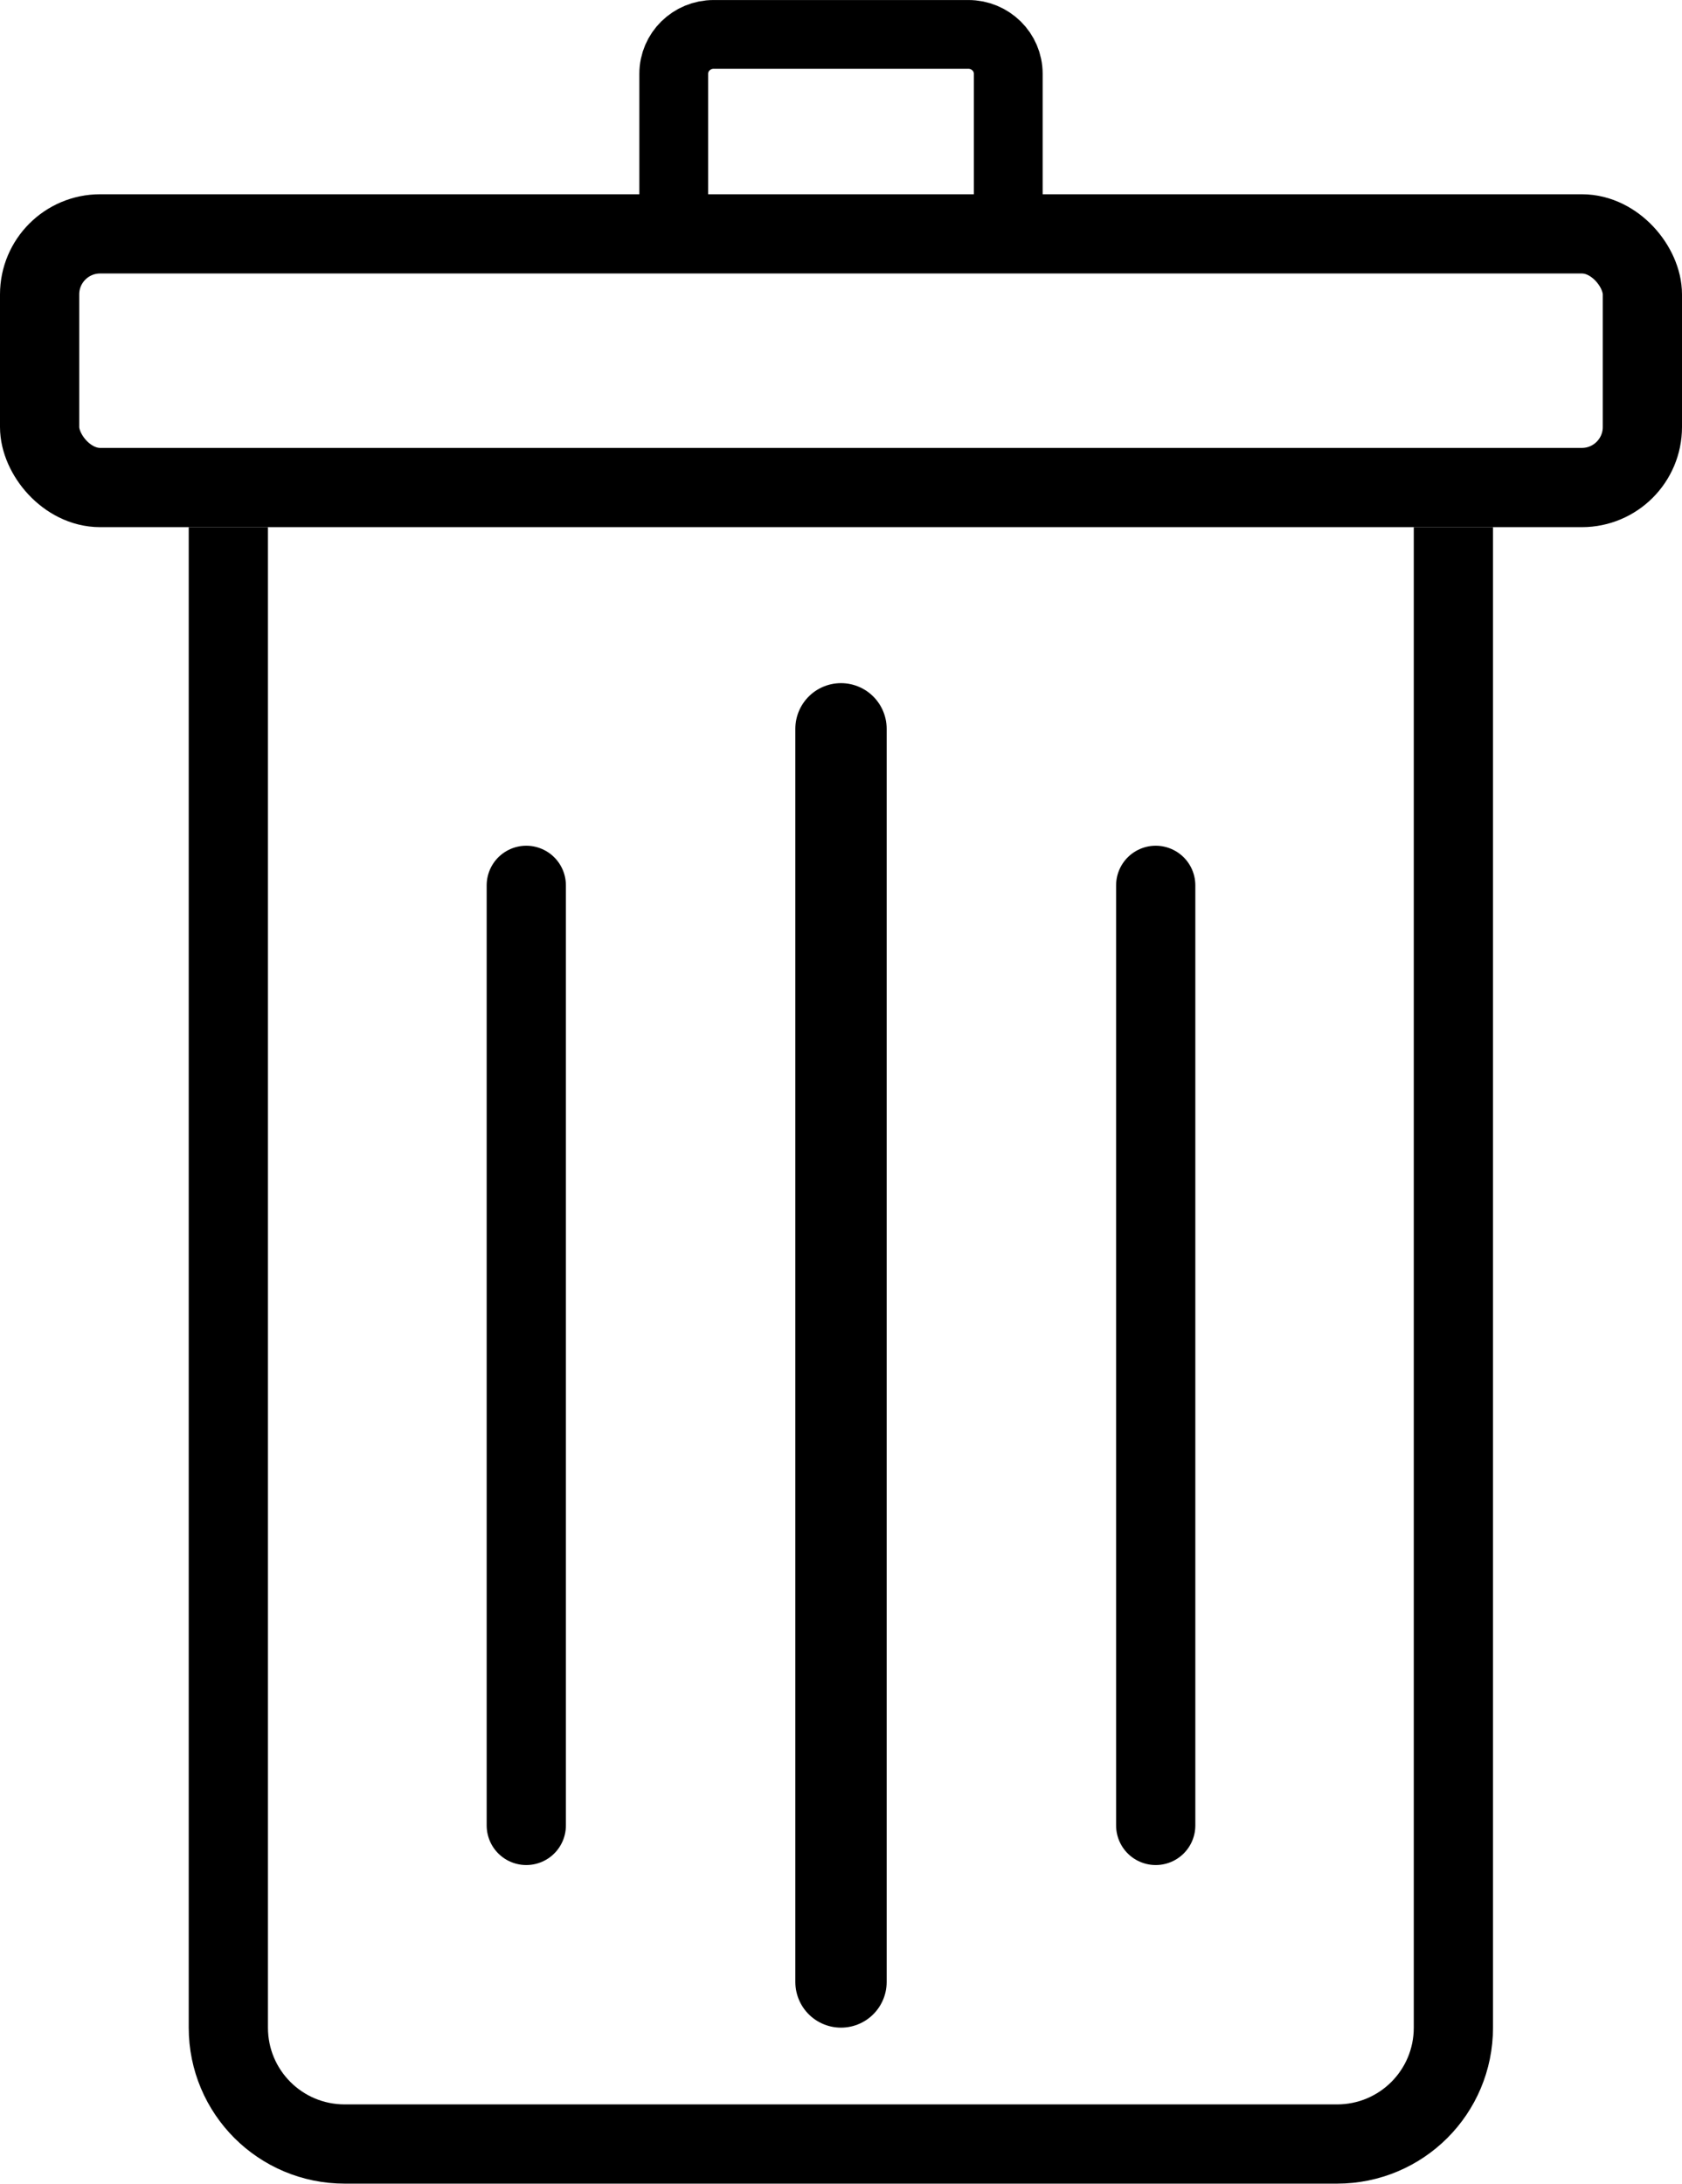 <?xml version="1.0" encoding="UTF-8"?>
<!-- Created with Inkscape (http://www.inkscape.org/) -->
<svg width="23.106" height="30" version="1.1" viewBox="0 0 6.114 7.938" xmlns="http://www.w3.org/2000/svg">
 <g fill="none" stroke="#000" stroke-width=".794">
  <rect x=".144" y=".85" width="5.826" height=".922" ry=".22" stroke-linecap="round" stroke-linejoin="round" stroke-width=".288"/>
  <path d="m2.449 0.582v-0.314c0-0.079 0.065-0.143 0.145-0.143h0.926c0.08 0 0.145 0.064 0.145 0.143v0.314" stroke-linecap="square" stroke-linejoin="round" stroke-width=".25"/>
  <path d="m5.283 2.06v5.31c0 0.234-0.189 0.423-0.423 0.423h-3.607c-0.234 0-0.423-0.189-0.423-0.423v-5.31" stroke-linecap="square" stroke-width=".288"/>
  <g stroke-linecap="round">
   <path d="m3.057 2.649v4.555" stroke-width=".332"/>
   <path d="m4.201 3.218v3.417" stroke-width=".288"/>
   <path d="m1.913 3.218v3.417" stroke-width=".288"/>
  </g>
 </g>
</svg>

